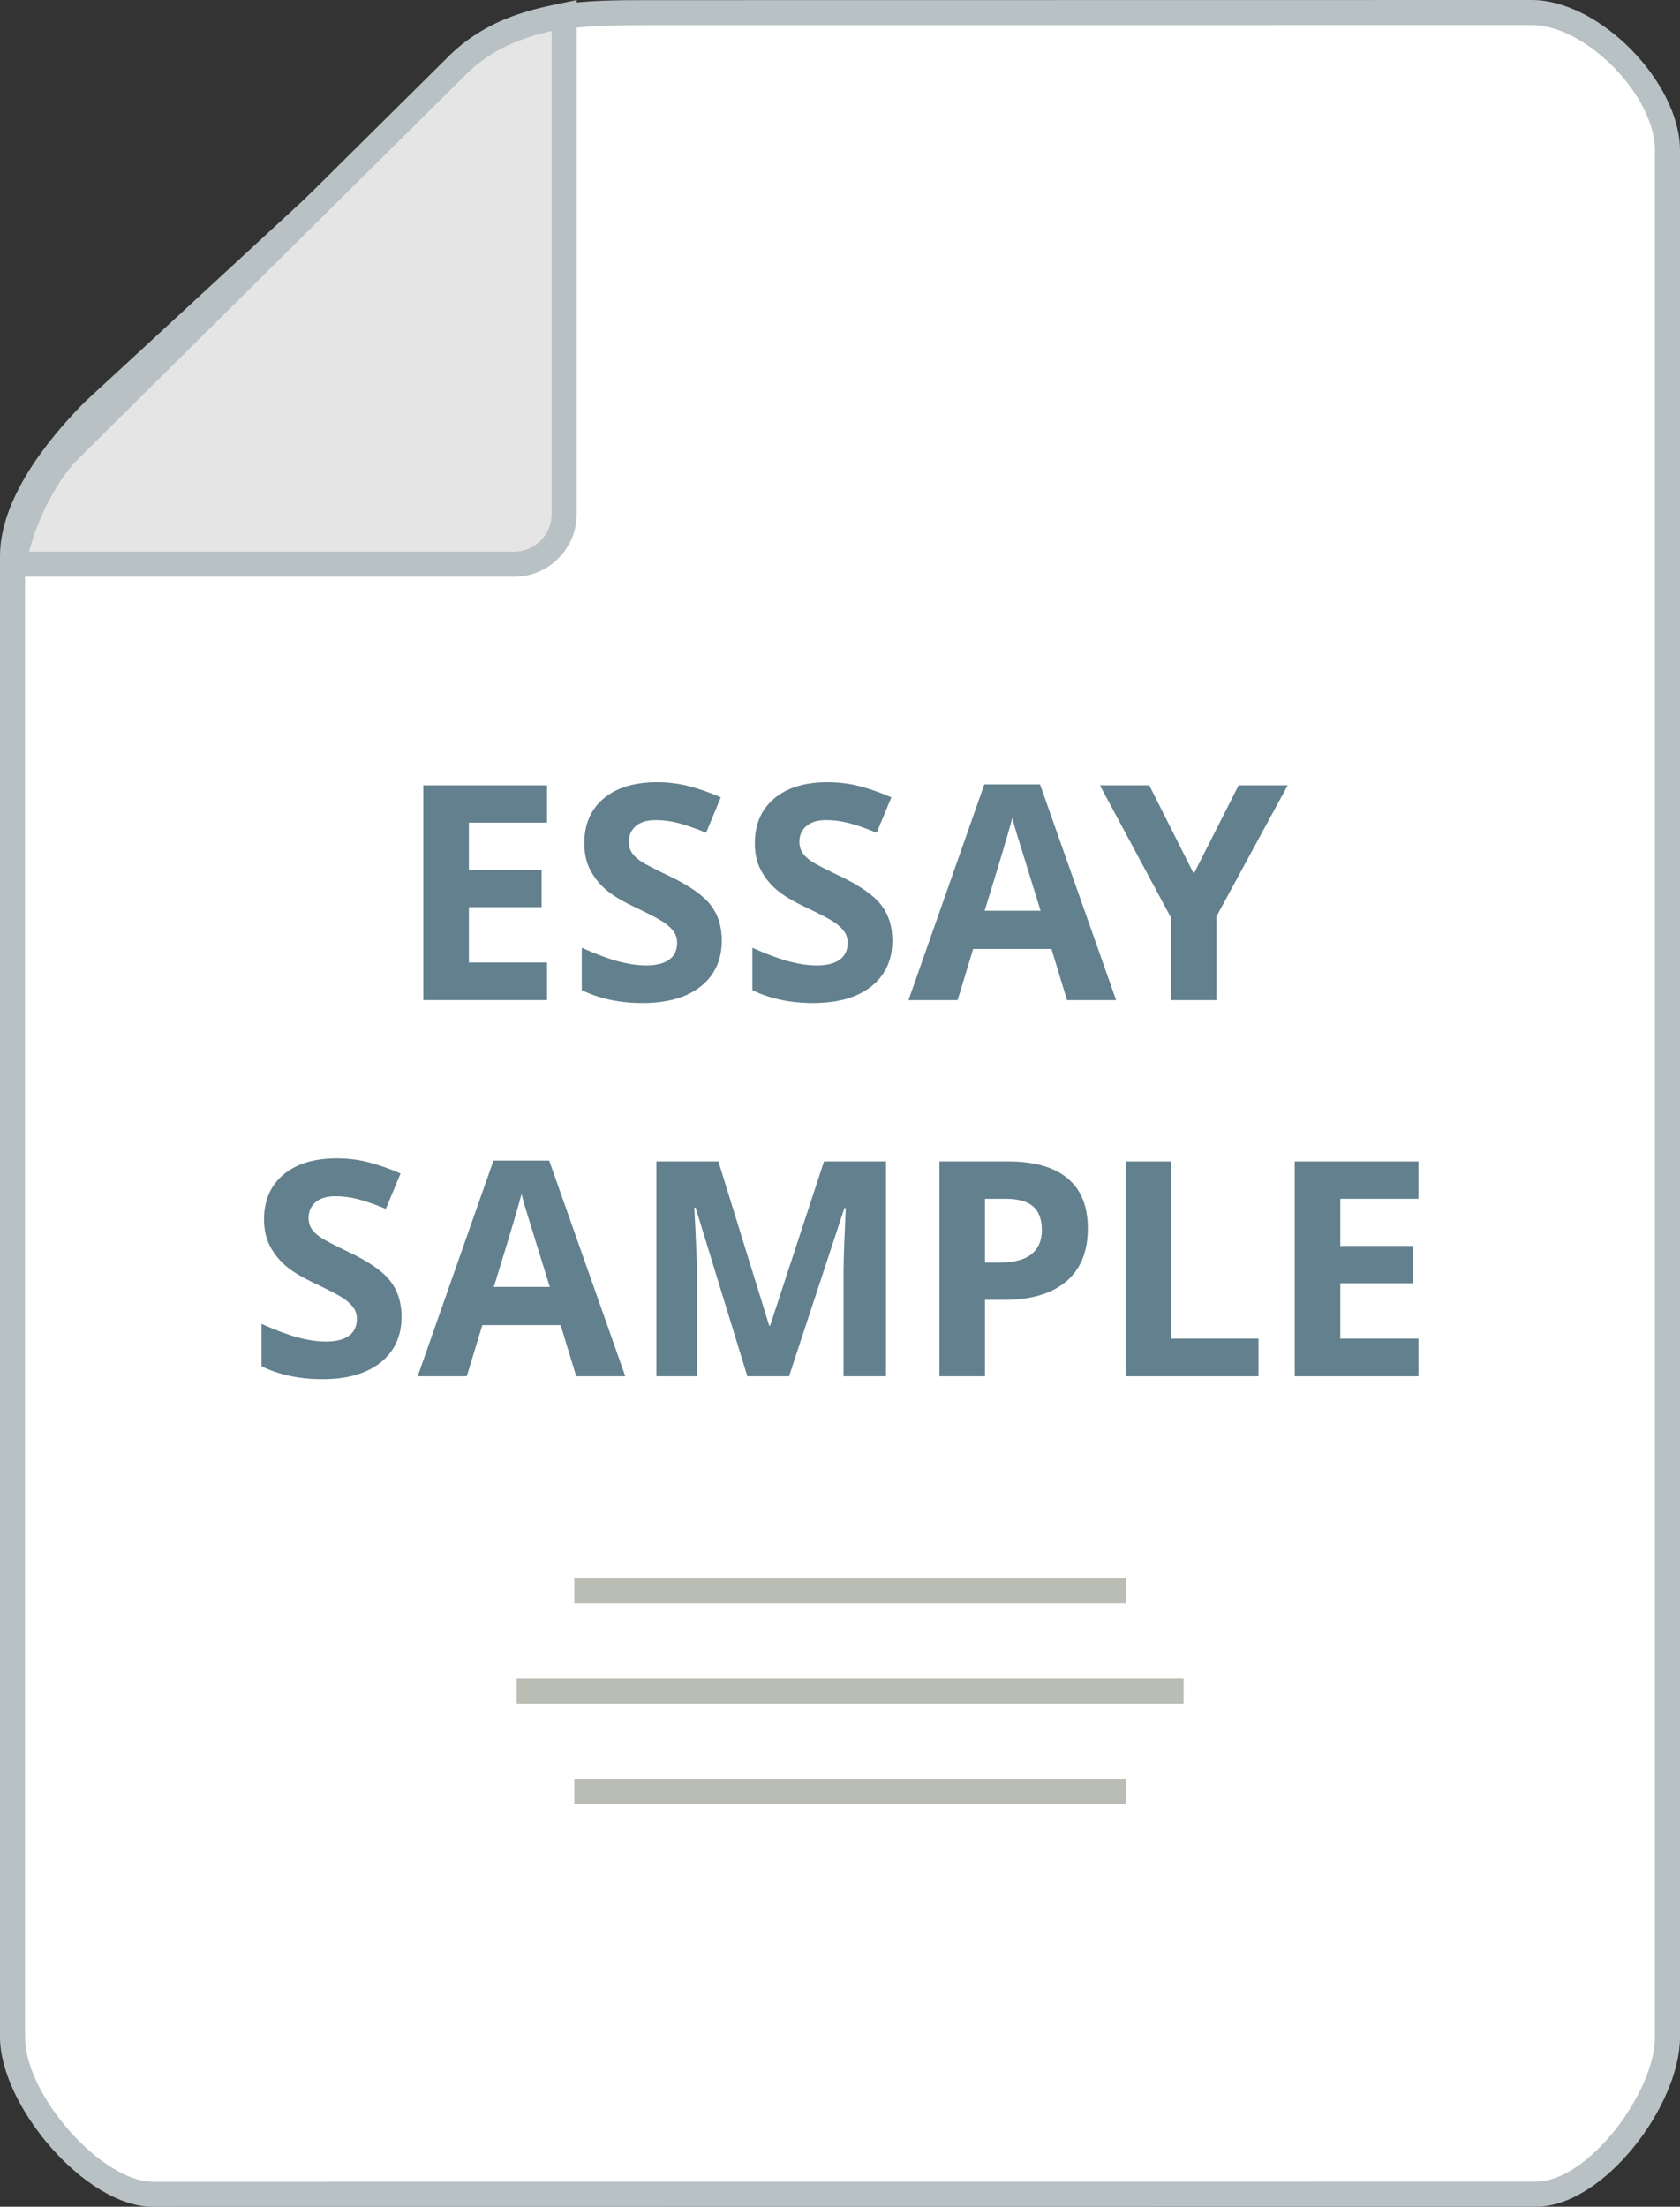 <?xml version="1.0" encoding="utf-8"?>
<!-- Generator: Adobe Illustrator 16.0.0, SVG Export Plug-In . SVG Version: 6.00 Build 0)  -->
<!DOCTYPE svg PUBLIC "-//W3C//DTD SVG 1.1//EN" "http://www.w3.org/Graphics/SVG/1.1/DTD/svg11.dtd">
<svg version="1.1" id="Layer_1" xmlns="http://www.w3.org/2000/svg" xmlns:xlink="http://www.w3.org/1999/xlink" x="0px" y="0px"
	 width="67px" height="88px" viewBox="67 16.5 67 88" enable-background="new 67 16.5 67 88" xml:space="preserve">
<rect x="67" y="16.5" width="67" height="88" fill="#333333" stroke="none"/>
<g>
	<g>
		<g>
			<path fill="#FFFFFF" d="M73.106,104.005c-2.475,0-5.606-3.886-5.606-6.268V38.67c0-2.216,2.032-4.583,3.243-5.796l15.63-14.424
				c1.445-1.445,4.322-1.445,6.423-1.445L128.083,17c2.43,0,5.417,3.033,5.417,5.5v75.237c0,2.473-2.816,6.263-5.25,6.263
				L73.106,104.005z"/>
			<path fill="#B8C1C4" d="M128.083,17.5L128.083,17.5c2.16,0,4.917,2.804,4.917,5v75.237c0,2.189-2.653,5.763-4.75,5.763
				l-55.144,0.005c-2.052,0-5.106-3.45-5.106-5.768V38.67c0-1.487,1.129-3.471,3.068-5.415l15.673-14.466
				c1.284-1.284,4.041-1.284,6.055-1.284L128.083,17.5 M128.083,16.5l-35.287,0.005c-2.222,0-5.192,0.007-6.762,1.577L70.39,32.521
				C68.822,34.091,67,36.449,67,38.67v59.067c0,2.714,3.392,6.768,6.106,6.768l55.144-0.005c2.714,0,5.75-4.049,5.75-6.763V22.5
				C134,19.787,130.797,16.5,128.083,16.5L128.083,16.5z"/>
		</g>
	</g>
	<g>
		<path fill="#E5E5E5" d="M67.541,39c0.197-1.344,1.098-3.407,2.219-4.55l15.375-15.241c1.437-1.48,3.12-1.839,4.365-2.092v19.886
			c0,1.102-0.895,1.997-1.995,1.997H67.541z"/>
		<path fill="#B8C1C4" d="M89,17.734v19.269c0,0.825-0.671,1.497-1.495,1.497H68.157c0.3-1.158,1.009-2.73,1.95-3.689l15.394-15.26
			C86.61,18.407,87.912,17.983,89,17.734 M90,16.5c-1.233,0.287-3.417,0.499-5.217,2.354L69.403,34.1
			C67.993,35.537,67,38.157,67,39.5h20.505c1.376,0,2.495-1.12,2.495-2.497V16.5L90,16.5z"/>
	</g>
</g>
<line fill="none" stroke="#BABDB3" stroke-miterlimit="10" x1="89.904" y1="79.938" x2="111.904" y2="79.938"/>
<line fill="none" stroke="#BABDB3" stroke-miterlimit="10" x1="87.604" y1="83.938" x2="114.204" y2="83.938"/>
<line fill="none" stroke="#BABDB3" stroke-miterlimit="10" x1="89.904" y1="87.938" x2="111.904" y2="87.938"/>
<g>
	<path fill="#62808D" d="M88.816,56.383h-4.934v-8.566h4.934v1.488h-3.117v1.881h2.9v1.488h-2.9v2.209h3.117V56.383z"/>
	<path fill="#62808D" d="M95.786,54.004c0,0.773-0.278,1.383-0.835,1.828S93.62,56.5,92.628,56.5c-0.914,0-1.723-0.172-2.426-0.516
		v-1.688c0.578,0.258,1.067,0.439,1.468,0.545S92.437,55,92.769,55c0.398,0,0.704-0.076,0.917-0.229s0.319-0.379,0.319-0.68
		c0-0.168-0.047-0.317-0.141-0.448s-0.231-0.257-0.413-0.378s-0.552-0.314-1.11-0.58c-0.523-0.246-0.916-0.482-1.178-0.709
		s-0.471-0.49-0.627-0.791s-0.234-0.652-0.234-1.055c0-0.758,0.257-1.354,0.771-1.787s1.224-0.65,2.13-0.65
		c0.445,0,0.87,0.053,1.274,0.158s0.827,0.254,1.269,0.445l-0.586,1.412c-0.457-0.188-0.835-0.318-1.134-0.393
		s-0.593-0.111-0.882-0.111c-0.344,0-0.607,0.08-0.791,0.24s-0.275,0.369-0.275,0.627c0,0.16,0.037,0.3,0.111,0.419
		s0.192,0.234,0.354,0.346s0.546,0.312,1.151,0.601c0.801,0.383,1.35,0.767,1.646,1.151S95.786,53.445,95.786,54.004z"/>
	<path fill="#62808D" d="M102.589,54.004c0,0.773-0.278,1.383-0.835,1.828s-1.331,0.668-2.323,0.668
		c-0.914,0-1.723-0.172-2.426-0.516v-1.688c0.578,0.258,1.067,0.439,1.468,0.545S99.239,55,99.571,55
		c0.398,0,0.704-0.076,0.917-0.229s0.319-0.379,0.319-0.68c0-0.168-0.047-0.317-0.141-0.448s-0.231-0.257-0.413-0.378
		s-0.552-0.314-1.11-0.58c-0.523-0.246-0.916-0.482-1.178-0.709s-0.471-0.49-0.627-0.791s-0.234-0.652-0.234-1.055
		c0-0.758,0.257-1.354,0.771-1.787s1.224-0.65,2.13-0.65c0.445,0,0.87,0.053,1.274,0.158s0.827,0.254,1.269,0.445l-0.586,1.412
		c-0.457-0.188-0.835-0.318-1.134-0.393s-0.593-0.111-0.882-0.111c-0.344,0-0.607,0.08-0.791,0.24s-0.275,0.369-0.275,0.627
		c0,0.16,0.037,0.3,0.111,0.419s0.192,0.234,0.354,0.346s0.546,0.312,1.151,0.601c0.801,0.383,1.35,0.767,1.646,1.151
		S102.589,53.445,102.589,54.004z"/>
	<path fill="#62808D" d="M109.555,56.383l-0.621-2.039h-3.123l-0.621,2.039h-1.957l3.023-8.602h2.221l3.035,8.602H109.555z
		 M108.5,52.82c-0.574-1.848-0.897-2.893-0.97-3.135s-0.124-0.434-0.155-0.574c-0.129,0.5-0.498,1.736-1.107,3.709H108.5z"/>
	<path fill="#62808D" d="M114.61,51.344l1.787-3.527h1.957l-2.842,5.232v3.334h-1.805v-3.275l-2.842-5.291h1.969L114.61,51.344z"/>
	<path fill="#62808D" d="M83.015,69.004c0,0.773-0.278,1.383-0.835,1.828S80.849,71.5,79.856,71.5c-0.914,0-1.723-0.172-2.426-0.516
		v-1.688c0.578,0.258,1.067,0.439,1.468,0.545S79.665,70,79.997,70c0.398,0,0.704-0.076,0.917-0.229s0.319-0.379,0.319-0.68
		c0-0.168-0.047-0.317-0.141-0.448s-0.231-0.257-0.413-0.378s-0.552-0.314-1.11-0.58c-0.523-0.246-0.916-0.482-1.178-0.709
		s-0.471-0.49-0.627-0.791s-0.234-0.652-0.234-1.055c0-0.758,0.257-1.354,0.771-1.787s1.224-0.65,2.13-0.65
		c0.445,0,0.87,0.053,1.274,0.158s0.827,0.254,1.269,0.445l-0.586,1.412c-0.457-0.188-0.835-0.318-1.134-0.393
		s-0.593-0.111-0.882-0.111c-0.344,0-0.607,0.08-0.791,0.24s-0.275,0.369-0.275,0.627c0,0.16,0.037,0.3,0.111,0.419
		s0.192,0.234,0.354,0.346s0.546,0.312,1.151,0.601c0.801,0.383,1.35,0.767,1.646,1.151S83.015,68.445,83.015,69.004z"/>
	<path fill="#62808D" d="M89.98,71.383l-0.621-2.039h-3.123l-0.621,2.039h-1.957l3.023-8.602h2.221l3.035,8.602H89.98z
		 M88.926,67.82c-0.574-1.848-0.897-2.893-0.97-3.135s-0.124-0.434-0.155-0.574c-0.129,0.5-0.498,1.736-1.107,3.709H88.926z"/>
	<path fill="#62808D" d="M96.805,71.383l-2.063-6.721h-0.053c0.074,1.367,0.111,2.279,0.111,2.736v3.984h-1.623v-8.566h2.473
		l2.027,6.551h0.035l2.15-6.551h2.473v8.566h-1.693v-4.055c0-0.191,0.003-0.412,0.009-0.662s0.032-0.914,0.079-1.992h-0.053
		l-2.209,6.709H96.805z"/>
	<path fill="#62808D" d="M110.384,65.488c0,0.922-0.288,1.627-0.864,2.115s-1.396,0.732-2.458,0.732h-0.779v3.047h-1.816v-8.566
		h2.736c1.039,0,1.829,0.224,2.37,0.671S110.384,64.602,110.384,65.488z M106.282,66.848h0.598c0.559,0,0.977-0.11,1.254-0.331
		s0.416-0.542,0.416-0.964c0-0.426-0.116-0.74-0.349-0.943s-0.597-0.305-1.093-0.305h-0.826V66.848z"/>
	<path fill="#62808D" d="M111.898,71.383v-8.566h1.816v7.066h3.475v1.5H111.898z"/>
	<path fill="#62808D" d="M123.569,71.383h-4.934v-8.566h4.934v1.488h-3.117v1.881h2.9v1.488h-2.9v2.209h3.117V71.383z"/>
</g>
</svg>
